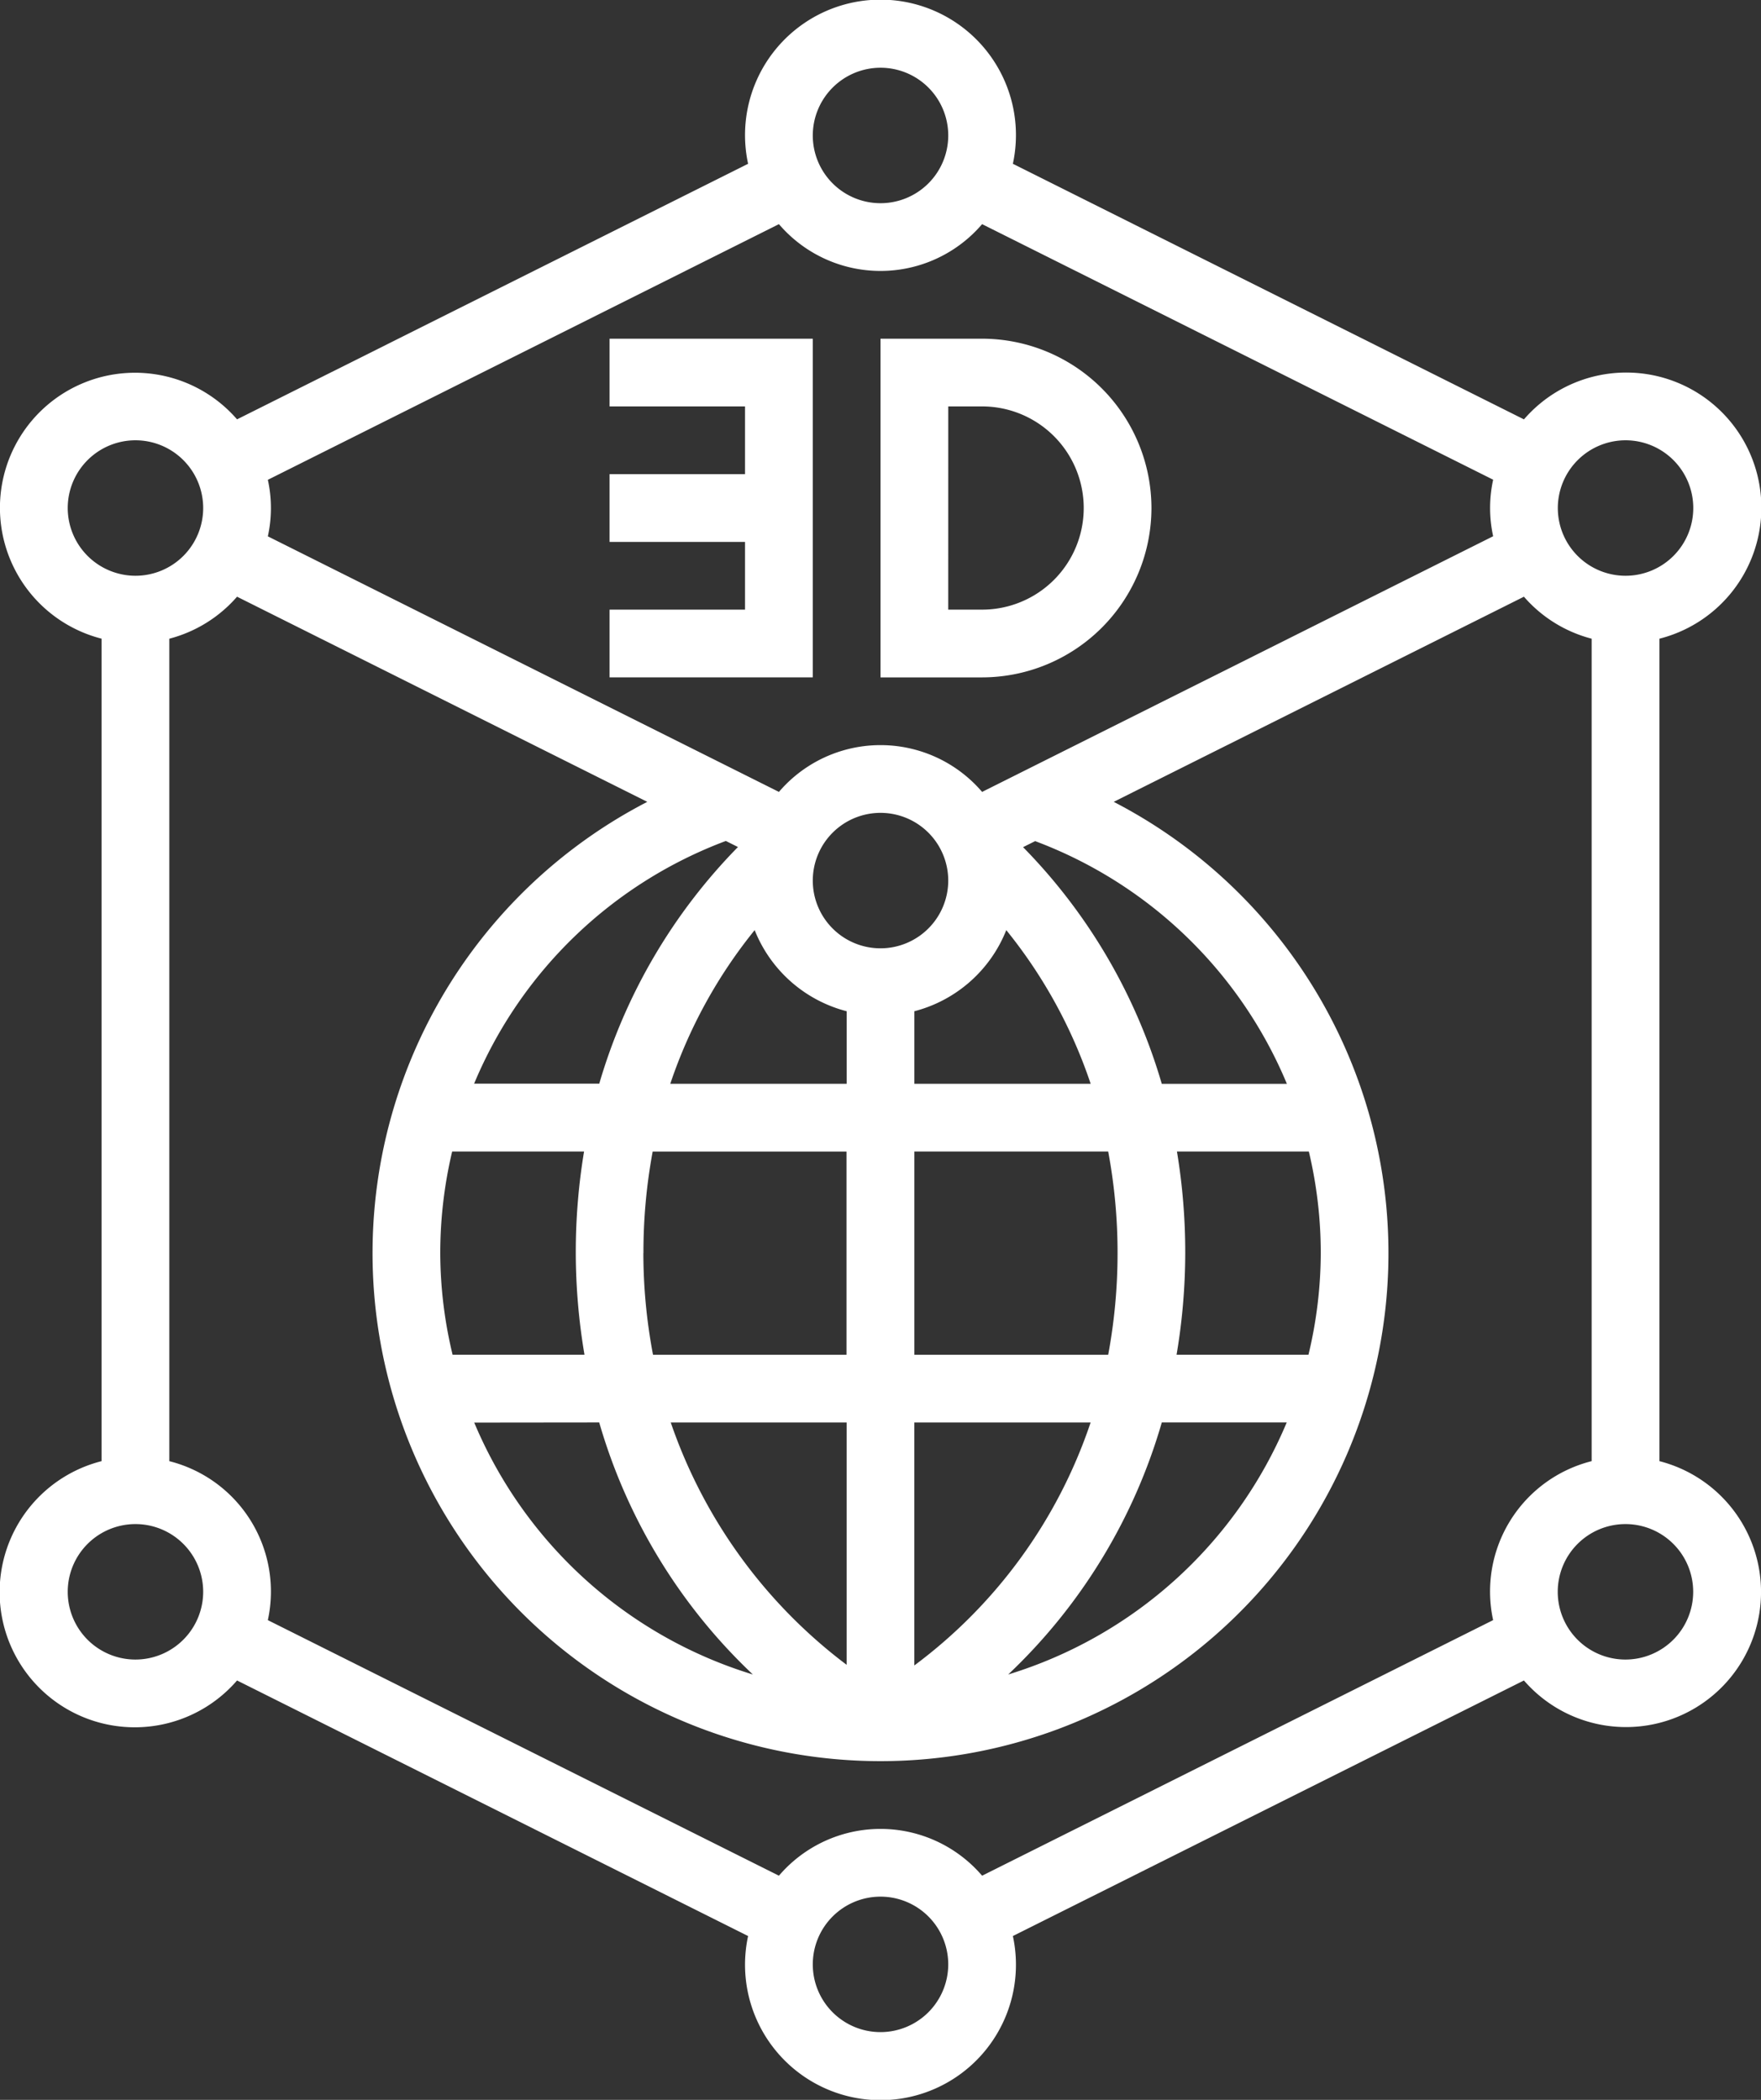 <svg xmlns="http://www.w3.org/2000/svg" width="65.419" height="78" viewBox="0 0 65.419 78"><rect x="0" y="0" width="65.419" height="78" fill="#333333" stroke="none"/><defs><style>.a{fill:#fff;}</style></defs><g transform="translate(-6 -1)"><path class="a" d="M31.548,11H24v2.516h5.032v2.516H24v2.516h5.032v2.516H24v2.516h7.548Z" transform="translate(4.645 2.581)"/><path class="a" d="M42.065,17.29A6.3,6.3,0,0,0,35.774,11H32V23.581h3.774A6.3,6.3,0,0,0,42.065,17.29Zm-7.548-3.774h1.258a3.774,3.774,0,1,1,0,7.548H34.516Z" transform="translate(6.71 2.581)"/><path class="a" d="M67.645,55.275V24.725a5.02,5.02,0,1,0-5.032-8.147L43.627,7.084a5.032,5.032,0,1,0-9.836,0L14.806,16.577a5.017,5.017,0,1,0-5.032,8.147V55.275a5.02,5.02,0,1,0,5.032,8.147l18.985,9.493a5.032,5.032,0,1,0,9.836,0l18.985-9.493a5.017,5.017,0,1,0,5.032-8.147ZM66.387,17.355a2.516,2.516,0,1,1-2.516,2.516A2.519,2.519,0,0,1,66.387,17.355ZM38.71,3.516a2.516,2.516,0,1,1-2.516,2.516A2.519,2.519,0,0,1,38.71,3.516Zm-3.774,5.81a4.966,4.966,0,0,0,7.548,0l18.985,9.493a4.888,4.888,0,0,0,0,2.1L42.484,30.416a4.966,4.966,0,0,0-7.548,0L15.95,20.923a4.888,4.888,0,0,0,0-2.1ZM43.382,35.55a18.32,18.32,0,0,1,3.135,5.708H39.968V38.563a5.034,5.034,0,0,0,3.414-3.013Zm4.134,12a20.63,20.63,0,0,1-.348,3.774h-7.2V43.774h7.2A20.446,20.446,0,0,1,47.516,47.548Zm-17.613,0a20.446,20.446,0,0,1,.343-3.774h7.2v7.548H30.259A20.305,20.305,0,0,1,29.9,47.548Zm7.548,6.29v9a18.953,18.953,0,0,1-6.533-9Zm2.516,9.024V53.839h6.548A18.644,18.644,0,0,1,39.968,62.863ZM38.71,36.226a2.516,2.516,0,1,1,2.516-2.516A2.519,2.519,0,0,1,38.71,36.226Zm-1.258,2.337v2.695H30.9a18.334,18.334,0,0,1,3.135-5.708A5.034,5.034,0,0,0,37.452,38.563Zm-4.038-6.1a20.906,20.906,0,0,0-5.152,8.79H23.613a16.342,16.342,0,0,1,9.351-9.015ZM22.355,47.548a16.391,16.391,0,0,1,.442-3.774h4.9a22.758,22.758,0,0,0,.016,7.548h-4.9A16.238,16.238,0,0,1,22.355,47.548Zm5.905,6.29A20.824,20.824,0,0,0,33.968,63.2a16.426,16.426,0,0,1-10.351-9.357Zm20.9,0H53.8A16.429,16.429,0,0,1,43.453,63.2,20.845,20.845,0,0,0,49.159,53.839Zm5.905-6.29a16.306,16.306,0,0,1-.457,3.774h-4.9a22.758,22.758,0,0,0,.014-7.548h4.9A16.323,16.323,0,0,1,55.065,47.548Zm-5.907-6.29a20.893,20.893,0,0,0-5.152-8.79l.449-.224a16.338,16.338,0,0,1,9.351,9.015H49.158ZM8.516,19.871a2.516,2.516,0,1,1,2.516,2.516A2.519,2.519,0,0,1,8.516,19.871Zm2.516,42.774a2.516,2.516,0,1,1,2.516-2.516A2.519,2.519,0,0,1,11.032,62.645ZM38.71,76.484a2.516,2.516,0,1,1,2.516-2.516A2.519,2.519,0,0,1,38.71,76.484Zm3.774-5.81a4.966,4.966,0,0,0-7.548,0L15.95,61.181a4.993,4.993,0,0,0-3.66-5.905V24.725a5.007,5.007,0,0,0,2.516-1.56l15.24,7.62a18.87,18.87,0,1,0,17.327,0l15.239-7.62a5,5,0,0,0,2.516,1.56V55.275a4.993,4.993,0,0,0-3.66,5.905Zm23.9-8.029A2.516,2.516,0,1,1,68.9,60.129,2.519,2.519,0,0,1,66.387,62.645Z" transform="translate(0 0)"/></g></svg>